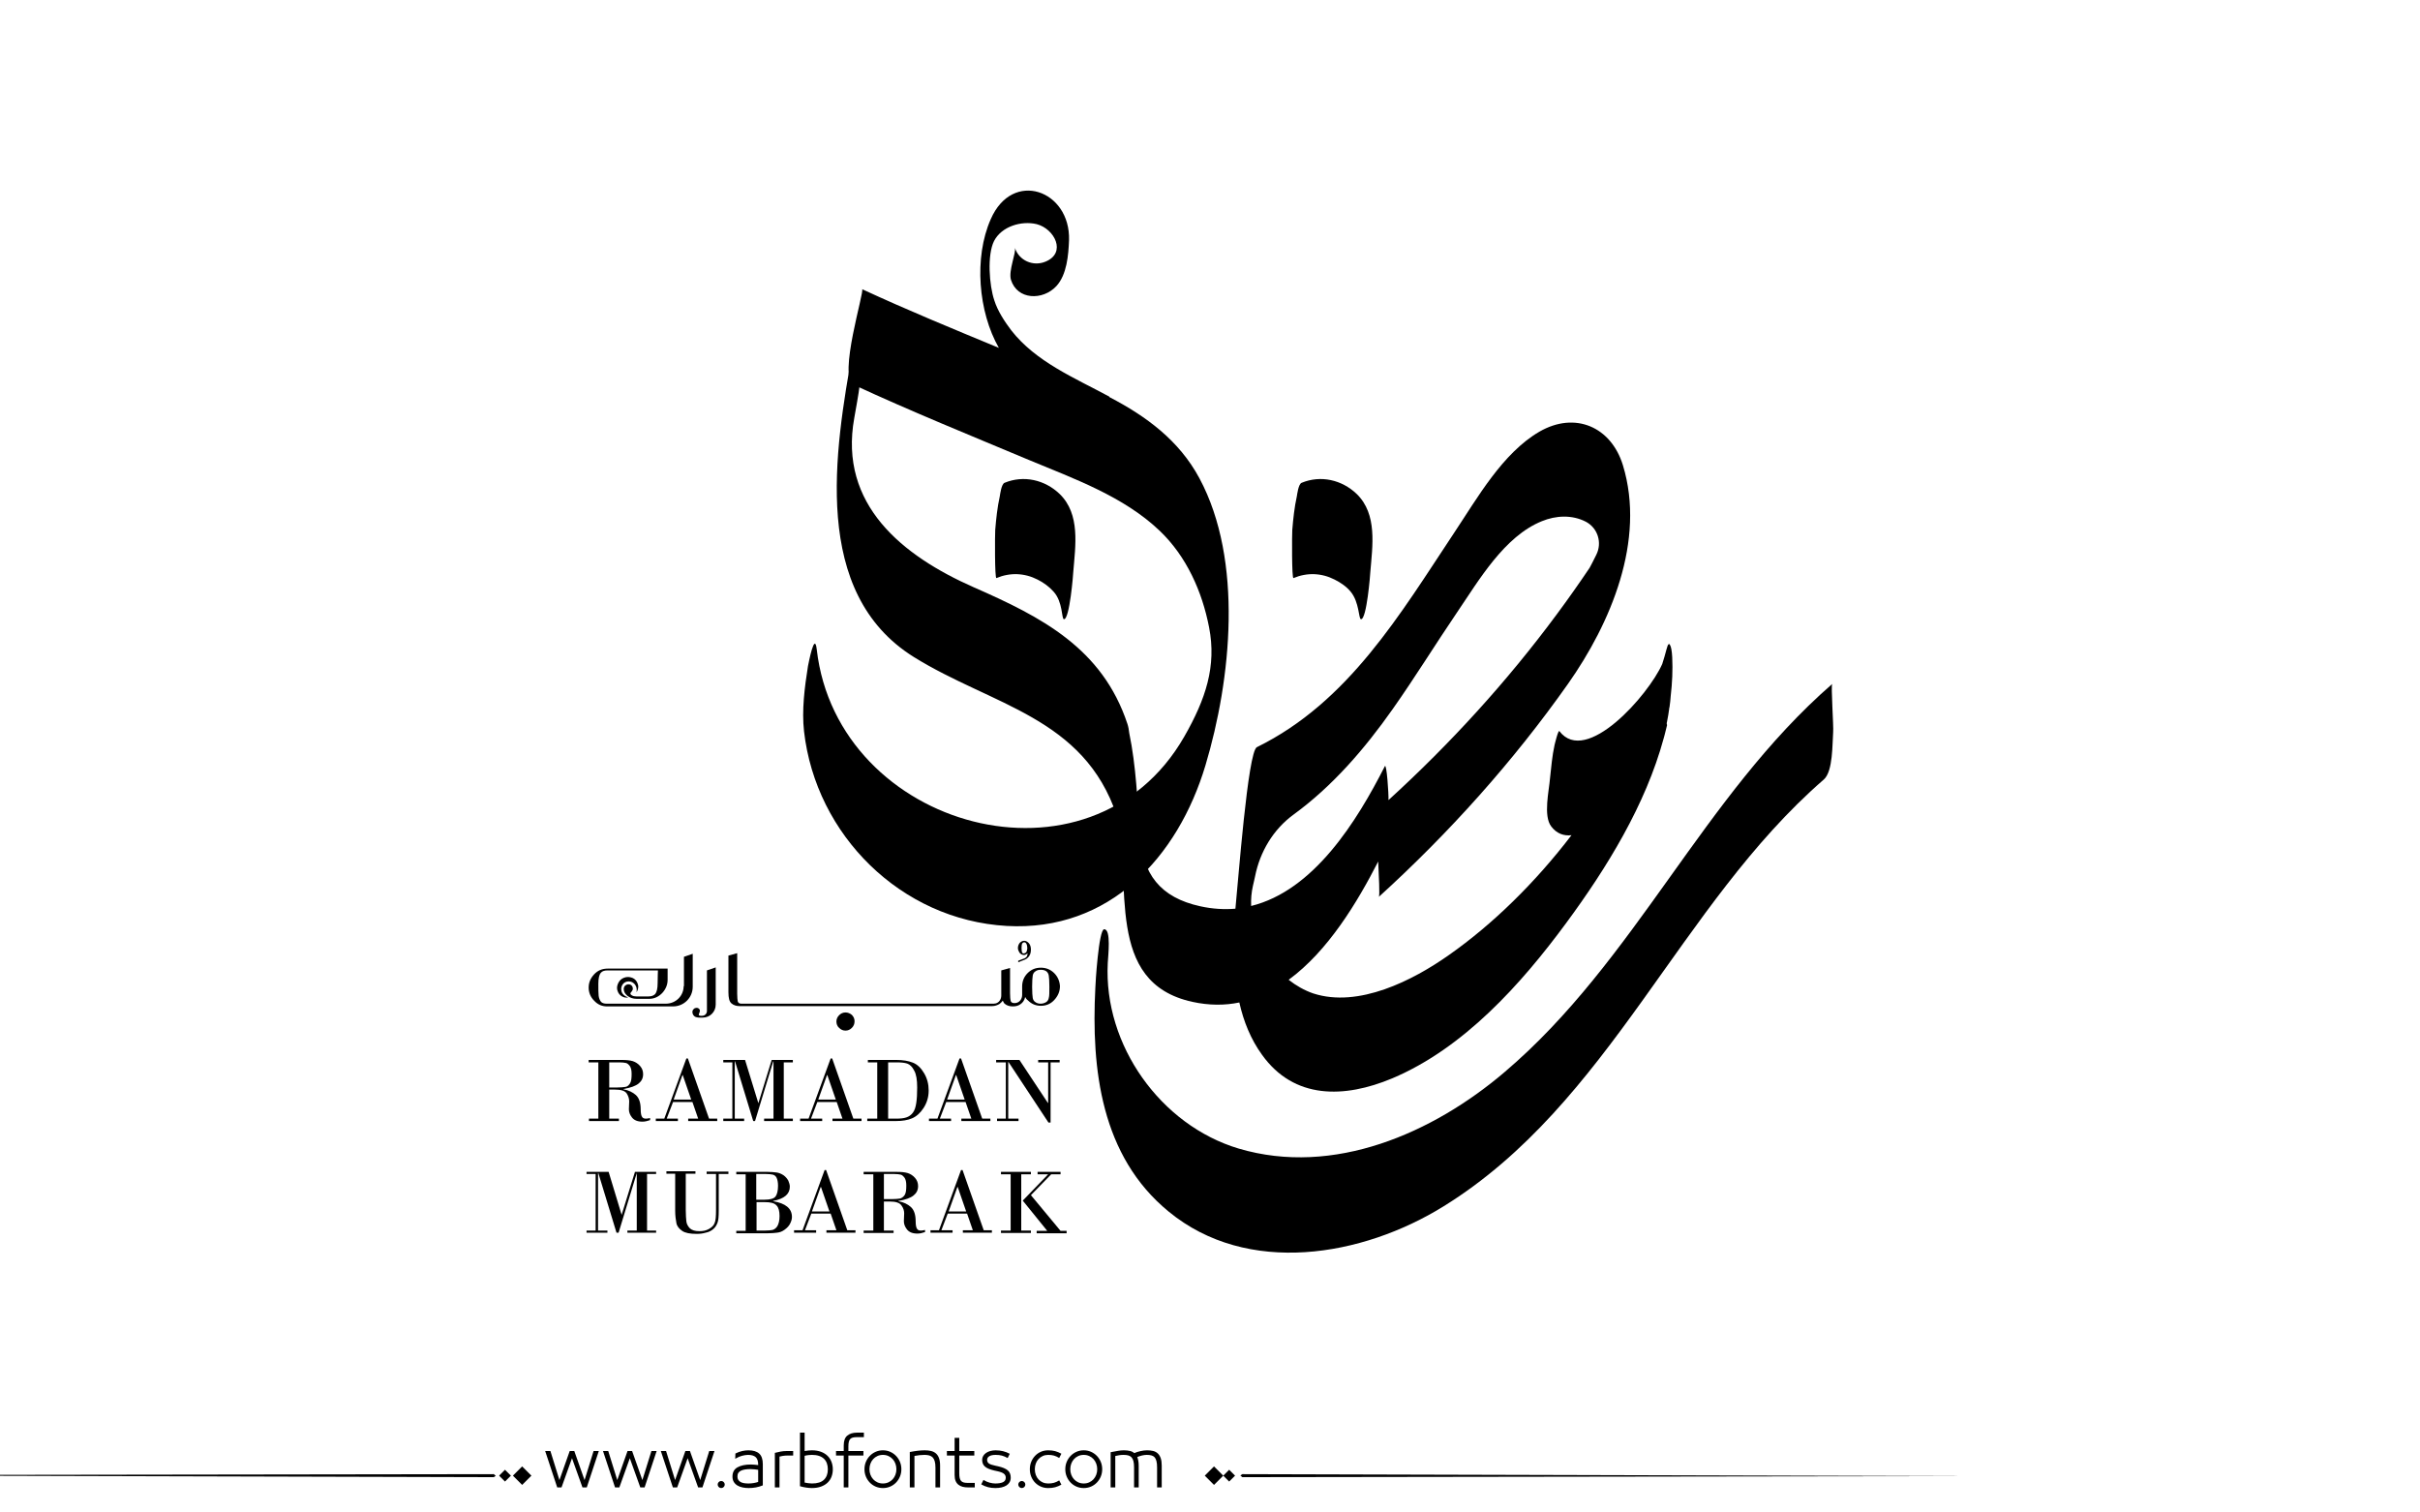 <?xml version="1.0" encoding="utf-8"?>
<!-- Generator: Adobe Illustrator 22.1.0, SVG Export Plug-In . SVG Version: 6.00 Build 0)  -->
<svg version="1.1" id="Layer_1" xmlns="http://www.w3.org/2000/svg" xmlns:xlink="http://www.w3.org/1999/xlink" x="0px" y="0px"
	 viewBox="0 0 800 500" style="enable-background:new 0 0 800 500;" xml:space="preserve">
<g>
	<g>
		<path fill="#000000" d="M332.1,159.6c-1.1,0.4-1.5,4-1.6,4.5c-0.8,3.6-1.2,7.4-1.5,11.1c-0.1,1.2-0.2,16.2,0.4,15.9c4.5-1.9,9.3-1.7,13.6,0.5
			c2,1,3.9,2.4,5.3,4c3.1,3.4,2.6,9,3.4,9.1c1.9,0.2,3.1-15.1,3.1-15.6c0.7-8.7,2.4-19.1-4.5-25.8
			C345.4,158.6,338.4,157,332.1,159.6z"/>
		<path fill="#000000" d="M448.5,163.3c-4.9-4.7-11.9-6.3-18.2-3.7c-1.1,0.4-1.5,4-1.6,4.5c-0.8,3.6-1.2,7.4-1.5,11.1c-0.1,1.2-0.2,16.2,0.4,15.9
			c4.5-1.9,9.3-1.7,13.6,0.5c2,1,3.9,2.3,5.3,4c2.9,3.5,2.6,9,3.4,9.1c1.9,0.2,3.1-15.1,3.1-15.6C453.7,180.5,455.4,170,448.5,163.3
			z"/>
	</g>
	<path fill="#000000" d="M605.7,226.1c-42.8,37.2-65.1,91.6-108.3,128.3c-23.7,20.2-56.5,34.6-87.9,25.3c-25.8-7.7-44.7-34.2-43.3-61.3
		c0.1-2.3,1.2-11.3-1.2-11.2c-1.8,0.1-2.9,18.2-2.9,19.3c-1.4,27,1.9,55.7,24.2,74c26.1,21.5,64.1,14.9,90.9-1.7
		c55.1-34.1,77.8-99.5,125.7-141.1c3.1-2.7,2.8-11.9,3.1-15.6C606.2,240.2,605.2,226.5,605.7,226.1z"/>
	<g>
		<path fill="#000000" d="M513.9,246.3C513.9,246.2,513.9,246.2,513.9,246.3C513.9,246.3,513.9,246.3,513.9,246.3z"/>
		<path fill="#000000" d="M551.1,238.5c0.3-1.4,0.5-2.8,0.7-4.2c0-0.2,0-0.3,0.1-0.5c0.2-1.2,0.3-2.5,0.4-3.7c0.5-4.3,0.7-8.6,0.5-12.8
			c-0.1-2.1-0.4-3.6-0.7-4c-0.3-0.7-0.7-0.6-1.2,1.4c-0.4,1.6-0.9,3.2-1.4,4.8c-4.5,10.2-25.2,33.8-34,22.2
			c-0.4-0.5-1.6,4.6-1.6,4.6c-0.8,3.6-1.1,7.4-1.5,11c-0.3,4-2.3,12.4,0.4,15.9c1.8,2.4,4.2,3.2,6.7,2.9
			c-12,15.7-26.1,29.5-40.5,39.6c-11.9,8.4-29.9,17.6-44.9,12.7c-2.9-1-5.7-2.6-8.1-4.5c13-9.5,22.7-25.6,29.6-39.1
			c0.2,4.7,0.6,11.3,0.2,11.7c23.3-21.2,44.4-44.7,62.6-70.5c14-19.9,25.7-47.3,18.1-72.2c-3.9-12.7-15.8-17.9-27.6-11.1
			c-12.2,7.1-20.5,21.9-28.1,33.3c-18,27.1-35,56.1-65.3,71c-3,1.4-6.2,44.8-7.1,53.4c-3.7,0.3-7.5,0.1-11.6-0.8
			c-13.3-2.9-19.1-10.7-20-23.6c-0.8-11.3-1.2-22.6-3.5-33.7c-0.1-1-0.3-2.1-0.6-3c-8.3-25-28.3-35.3-50.9-45.2
			c-23.3-10.3-44.6-27.2-39.4-55.9c1.2-7,3-15.2,2-22.3c-0.6-4.3-1.3-6.6-2.5-0.2c-6,33.5-13.8,80.3,20.2,101.5
			c25.9,16.1,56.2,19.8,67.1,52.5c5.2,22-4.4,55.1,25,61.5c5.5,1.2,10.7,1.2,15.5,0.2c1.4,6.3,3.8,12.2,7.5,17.3
			c10.6,14.8,27.2,14.4,43,7.8c23.7-10,42.6-31.1,57.5-51.3c13.5-18.3,26.3-39.1,32.3-61.2c0.1-0.4,0.2-0.7,0.3-1.1
			c0.1-0.3,0.1-0.5,0.2-0.8c0.1-0.3,0.1-0.5,0.2-0.8c0.1-0.5,0.3-1.1,0.4-1.6C550.9,239.2,551,238.8,551.1,238.5z M413.6,299.5
			c-0.1-2.3,0.1-4.5,0.6-6.7c0.2-1,0.5-2,0.7-3.1c1.6-8.1,6-15.5,12.7-20.4c12.9-9.4,23.5-21.7,32.8-34.9
			c7.4-10.5,14.1-21.4,21.3-32c7.2-10.6,15.6-25.1,28-30.1c4.6-1.9,10-2.2,14.6,0.2c3.9,2.1,5.4,6.9,3.4,10.9c-1,2-1.8,3.6-2.2,4.3
			c-3.5,5.2-7.1,10.3-10.8,15.3c-16.5,22.3-35.2,42.8-55.7,61.5c0.1-1.9-0.6-12.3-1.2-11.2C448.5,271.6,434.3,294.4,413.6,299.5z"/>
	</g>
	<path fill="#000000" d="M396.5,158.1c-6.7-12.5-17.6-20.5-29.7-26.8c-0.1-0.2-0.2-0.3-0.3-0.3c-11.3-6.1-24.1-11.4-32.2-21.8
		c-2.2-2.9-4.5-6.4-5.6-9.9c-1.7-5-2.4-15-0.1-19.6c2.5-4.9,9.1-6.8,14.1-5.6c5.9,1.5,10,9.5,2.9,12.4c-4.1,1.7-8.8-0.4-10.1-4.6
		c0.5,1.6-2.2,7.6-1.3,10.6c2.1,6.7,10.5,6.9,15,2.1c3.5-3.8,4-10.3,4.2-15.2c0.5-16.5-18.7-23.5-25.9-6.9
		c-5.6,12.7-4.1,30.6,2.7,42.5c-15.2-6.3-30.3-12.5-45.2-19.4c0.9,0.4-8.1,29.1-2.8,31.6c19,8.8,38.5,16.7,57.8,24.8
		c14.9,6.2,31.5,12.1,43.4,23.5c8.8,8.4,14,20,16.3,31.9c2.5,12.8-1.1,23.7-8.2,36.1c-30.8,53.8-114.7,30.6-121.5-28.8
		c-0.7-6.2-2.7,4.6-2.9,5.5c-1.1,6.9-2.1,14.6-1.3,21.6c3.9,34.2,32,62.3,67,64.3c33.9,1.9,56.6-22.7,65.7-53.1
		C407,224.6,411.1,185.3,396.5,158.1z"/>
	<path fill="#000000" d="M197.8,369.8v-18.6h-3.2v-0.8h11c1.4,0,2.6,0.1,3.6,0.4c0.9,0.3,1.7,0.8,2.4,1.6s1,1.7,1,2.7c0,1.3-0.5,2.3-1.5,3.1
		c-1,0.8-2.6,1.4-5,1.8v0.1c1.7,0.3,3.1,1,4.1,1.9c1.1,1,1.6,2.6,1.6,4.8c0,1.3,0.2,2.1,0.5,2.5c0.3,0.4,0.7,0.5,1.3,0.5
		c0.4,0,0.8-0.1,1.3-0.2v0.7c-0.9,0.3-1.7,0.5-2.5,0.5c-1.7,0-2.8-0.5-3.5-1.4c-0.7-0.9-1-1.8-1-2.7l0.1-2.6c0-0.9-0.3-1.8-0.8-2.6
		c-0.6-0.9-1.9-1.3-3.9-1.3h-1.9v9.6h3.2v0.8h-9.9v-0.8H197.8z M201.4,351.2v8.3h2.7c1.2,0,2-0.1,2.7-0.2s1.1-0.6,1.5-1.2
		c0.4-0.7,0.5-1.7,0.5-3.1c0-1.2-0.2-2-0.6-2.6c-0.4-0.5-0.8-0.9-1.3-1c-0.5-0.1-1.2-0.2-2.1-0.2H201.4z"/>
	<path fill="#000000" d="M228.9,364.3h-6.4l-2.1,5.5h3.7v0.8h-7.3v-0.8h2.8l7.3-19.9h0.5l7,19.9h2.7v0.8h-9.6v-0.8h3.3L228.9,364.3z M222.7,363.5
		h5.8l-2.8-8.1h-0.1L222.7,363.5z"/>
	<polygon points="239.1,350.4 246.3,350.4 250.7,364.7 250.7,364.7 255.1,350.4 262.1,350.4 262.1,351.2 259.1,351.2 259.1,369.8 
		262.1,369.8 262.1,370.6 252.6,370.6 252.6,369.8 255.7,369.8 255.7,350.9 255.6,350.9 249.6,370.6 249,370.6 243,350.9 
		242.9,350.9 242.9,369.8 246,369.8 246,370.6 239.1,370.6 239.1,369.8 242.1,369.8 242.1,351.2 239.1,351.2 	"/>
	<path fill="#000000" d="M276.6,364.3h-6.4l-2.1,5.5h3.7v0.8h-7.3v-0.8h2.8l7.3-19.9h0.5l7,19.9h2.7v0.8h-9.6v-0.8h3.3L276.6,364.3z M270.5,363.5
		h5.8l-2.8-8.1h-0.1L270.5,363.5z"/>
	<path fill="#000000" d="M290,369.8v-18.6h-3.1v-0.8h9.5c2.1,0,3.9,0.3,5.4,0.9c1.5,0.6,2.7,1.8,3.7,3.5c1,1.7,1.5,3.6,1.5,5.7
		c0,2.2-0.6,4.1-1.7,5.8c-1.1,1.7-2.4,2.8-3.8,3.4c-1.4,0.6-3.2,0.9-5.3,0.9h-9.5v-0.8H290z M293.6,351.2v18.6h2.6
		c1.4,0,2.5-0.1,3.4-0.4c0.9-0.3,1.6-0.8,2.2-1.6c0.6-0.8,0.9-1.9,1.1-3.2c0.2-1.3,0.3-3,0.3-5.1c0-2.5-0.3-4.4-1-5.6
		c-0.6-1.2-1.4-2-2.3-2.3c-0.9-0.3-2.1-0.4-3.6-0.4H293.6z"/>
	<path fill="#000000" d="M319.2,364.3h-6.4l-2.1,5.5h3.7v0.8h-7.3v-0.8h2.8l7.3-19.9h0.5l7,19.9h2.7v0.8h-9.6v-0.8h3.3L319.2,364.3z M313.1,363.5
		h5.8l-2.8-8.1H316L313.1,363.5z"/>
	<polygon points="347.3,351.2 347.3,371.1 346.6,371.1 333.4,351.1 333.3,351.1 333.3,369.8 336.7,369.8 336.7,370.6 329.6,370.6 
		329.6,369.8 332.5,369.8 332.5,351.2 329.3,351.2 329.3,350.4 337,350.4 346.4,364.6 346.5,364.6 346.5,351.2 343.2,351.2 
		343.2,350.4 350.3,350.4 350.3,351.2 	"/>
	<polygon points="193.9,387.4 201.2,387.4 205.5,401.6 205.5,401.6 209.9,387.4 216.9,387.4 216.9,388.1 213.9,388.1 213.9,406.8 
		216.9,406.8 216.9,407.5 207.4,407.5 207.4,406.8 210.5,406.8 210.5,387.8 210.5,387.8 204.5,407.5 203.8,407.5 197.8,387.8 
		197.7,387.8 197.7,406.8 200.8,406.8 200.8,407.5 193.9,407.5 193.9,406.8 196.9,406.8 196.9,388.1 193.9,388.1 	"/>
	<path fill="#000000" d="M236.9,388.1h-3.3v-0.8h7.2v0.8h-3.2v12.2c0,1.8-0.1,3.1-0.4,3.9c-0.3,0.8-0.7,1.5-1.4,2.1c-0.7,0.6-1.5,1-2.5,1.2
		c-1,0.3-2,0.4-3,0.4c-2.2,0-3.8-0.3-4.8-1c-1-0.7-1.7-1.5-1.9-2.6c-0.2-1-0.4-2.4-0.4-4.1v-12.2h-2.9v-0.8h9.6v0.8h-3.2V400
		c0,1.6,0.1,2.9,0.2,3.8c0.1,0.9,0.6,1.7,1.2,2.3c0.7,0.6,1.7,0.9,3.1,0.9c1.2,0,2.2-0.2,3.1-0.7c0.9-0.5,1.6-1.1,1.9-1.9
		c0.4-0.8,0.5-2.3,0.5-4.5V388.1z"/>
	<path fill="#000000" d="M246.5,406.8v-18.6h-3.1v-0.8h10.4c1.1,0,2.1,0.1,2.9,0.2c0.8,0.1,1.5,0.4,2.3,0.9c0.7,0.5,1.2,1.1,1.6,1.8
		c0.3,0.7,0.5,1.4,0.5,2c0,2.4-1.8,4-5.5,4.7v0.1c4.1,0.7,6.2,2.4,6.2,5.2c0,0.7-0.2,1.4-0.6,2.2c-0.4,0.8-1,1.4-1.8,2
		c-0.8,0.6-1.6,0.9-2.5,1c-0.8,0.1-1.9,0.2-3.2,0.2h-10.3v-0.8H246.5z M253.1,388.1h-3.1v8.5h2.8c1.9,0,3.1-0.4,3.6-1.1
		c0.5-0.7,0.8-1.9,0.8-3.5c0-1.2-0.2-2.1-0.5-2.7c-0.3-0.6-0.8-0.9-1.3-1C254.9,388.2,254.1,388.1,253.1,388.1z M252.8,397.4h-2.7
		v9.4h2.8c1.1,0,1.9-0.1,2.5-0.2c0.6-0.2,1.2-0.6,1.6-1.3s0.7-1.8,0.7-3.3c0-1.6-0.3-2.8-1-3.5C256,397.7,254.7,397.4,252.8,397.4z"
		/>
	<path fill="#000000" d="M274.6,401.2h-6.4l-2.1,5.5h3.7v0.8h-7.3v-0.8h2.8l7.3-19.9h0.5l7,19.9h2.7v0.8h-9.6v-0.8h3.3L274.6,401.2z M268.4,400.5
		h5.8l-2.8-8.1h-0.1L268.4,400.5z"/>
	<path fill="#000000" d="M288.7,406.8v-18.6h-3.2v-0.8h11c1.4,0,2.6,0.1,3.6,0.4c0.9,0.3,1.7,0.8,2.4,1.6c0.7,0.8,1,1.7,1,2.7
		c0,1.3-0.5,2.3-1.5,3.1s-2.6,1.4-5,1.8v0.1c1.7,0.3,3.1,1,4.1,1.9c1.1,1,1.6,2.6,1.6,4.8c0,1.3,0.2,2.1,0.5,2.5
		c0.3,0.4,0.7,0.5,1.3,0.5c0.4,0,0.8-0.1,1.3-0.2v0.7c-0.9,0.3-1.7,0.5-2.5,0.5c-1.7,0-2.8-0.5-3.5-1.4c-0.7-0.9-1-1.8-1-2.7
		l0.1-2.6c0-0.9-0.3-1.8-0.9-2.6c-0.6-0.9-1.9-1.3-3.9-1.3h-1.9v9.6h3.2v0.8h-9.9v-0.8H288.7z M292.2,388.1v8.3h2.7
		c1.2,0,2-0.1,2.7-0.2c0.6-0.2,1.1-0.6,1.5-1.2c0.4-0.7,0.5-1.7,0.5-3.1c0-1.2-0.2-2-0.6-2.6c-0.4-0.5-0.8-0.9-1.3-1
		c-0.5-0.1-1.2-0.2-2.1-0.2H292.2z"/>
	<path fill="#000000" d="M319.7,401.2h-6.4l-2.1,5.5h3.7v0.8h-7.3v-0.8h2.8l7.3-19.9h0.5l7,19.9h2.7v0.8h-9.6v-0.8h3.3L319.7,401.2z M313.6,400.5
		h5.8l-2.8-8.1h-0.1L313.6,400.5z"/>
	<path fill="#000000" d="M334.1,406.8v-18.6h-3.2v-0.8h9.9v0.8h-3.2v18.6h3.2v0.8h-9.9v-0.8H334.1z M343,387.4h7.6v0.8h-3.1l-6.7,6.9l9.8,11.8h2
		v0.8h-9.9v-0.8h3.5l-8.1-10l8.4-8.7H343V387.4z"/>
	<path fill="#000000" d="M348.5,321.7c-1.2-1.2-2.7-1.8-4.4-1.8c-1.8,0-3.2,0.6-4.4,1.8c-1.2,1.2-1.8,2.7-1.8,4.4l0,0.2l0,0v2.6
		c0,1.2-0.7,2.3-1.8,2.6c-0.3,0.1-0.5,0.1-0.8,0.1c-0.6,0-1-0.2-1.2-0.7c-0.1-0.5-0.2-1.3-0.2-2.6V320l-2.9,0.8v7.3l0,0.3v0.7
		c0,1.2-0.7,2.3-1.8,2.6l-0.7,0.1l-83.4,0c-0.6,0-1-0.2-1.2-0.7c-0.1-0.5-0.2-1.3-0.2-2.6v-13.4l-2.9,0.8v12.1c0,1.9,0.3,3.1,1,3.7
		c0.7,0.6,1.6,0.9,2.7,0.9H328c0.9,0,1.7-0.3,2.4-0.7c0.4-0.3,0.8-0.7,1.1-1.1c0.2,0.4,0.3,0.7,0.6,1c0.7,0.6,1.6,0.9,2.7,0.9
		c1,0,1.8-0.2,2.5-0.7c0.8-0.5,1.4-1.4,1.6-2.4c0.2,0.4,0.5,0.8,0.9,1.1c1.2,1.2,2.6,1.8,4.3,1.8c1.7,0,3.2-0.6,4.4-1.9
		s1.9-2.8,1.9-4.6C350.3,324.4,349.7,322.9,348.5,321.7z M346.7,329.9c-0.1,0.6-0.4,1.1-0.9,1.4c-0.5,0.3-1.1,0.5-1.8,0.5
		c-0.7,0-1.3-0.2-1.7-0.5c-0.5-0.3-0.8-0.8-0.9-1.4c-0.1-0.6-0.2-1.8-0.2-3.7c0-1.8,0.1-3.1,0.2-3.7c0.1-0.6,0.4-1.1,0.9-1.4
		c0.5-0.4,1.1-0.5,1.8-0.5c0.8,0,1.4,0.2,1.8,0.5c0.4,0.3,0.7,0.8,0.8,1.4c0.1,0.6,0.2,1.8,0.2,3.7
		C346.9,328.1,346.9,329.3,346.7,329.9z"/>
	<path fill="#000000" d="M279.5,334.7c-0.8,0-1.5,0.3-2.1,0.9c-0.6,0.6-0.9,1.3-0.9,2.1c0,0.8,0.3,1.6,0.9,2.1c0.6,0.6,1.3,0.9,2.1,0.9
		c0.8,0,1.5-0.3,2.1-0.9c0.6-0.6,0.9-1.3,0.9-2.2c0-0.8-0.3-1.5-0.9-2.1C281,335,280.3,334.7,279.5,334.7z"/>
	<path fill="#000000" d="M233.7,330l0,4.2c0,0.9-0.7,1.6-1.6,1.6h-0.5c0,0-0.6,0-0.6-0.4c0-0.1,0.1-0.3,0.2-0.6c0.2-0.5,0.3-0.9-0.1-1.3
		c-0.5-0.5-1.4-0.4-1.8,0.1c-0.7,0.6-0.4,1.8,0.2,2.3c0.6,0.6,2,0.5,2,0.5h0.8c2.4,0,4.3-1.9,4.3-4.3v-4.8v-7.5l-2.9,1V330z"/>
	<path fill="#000000" d="M226,326c0,3.2-2.6,5.8-5.9,5.8h-19.5c-0.9,0-1.5-0.2-1.9-0.6c-0.4-0.5-0.7-1.2-0.8-2c-0.1-0.9-0.1-2.2-0.1-4
		c0-1.8,0.3-3,0.8-3.6c0.5-0.6,1.3-0.8,2.3-0.8h10.2v0h3.4h3c0,0-0.1,2.4-0.1,4.2c0,1.8-0.3,3-0.8,3.6c-0.5,0.5-1.2,0.8-2.2,0.8
		l-4,0c-0.6,0-1.1-0.1-1.4-0.3c-0.4-0.2-0.6-0.4-0.6-0.7c0-0.1,0.1-0.3,0.4-0.6c0.2-0.3,0.4-0.6,0.4-0.9c0-0.4-0.1-0.8-0.4-1.1
		s-0.6-0.4-1.1-0.4c-0.4,0-0.8,0.2-1.1,0.5c-0.3,0.3-0.4,0.7-0.4,1.1c0,0.8,0.4,1.5,1.2,2.2c0.8,0.6,1.8,1,3.1,1l4.1,0
		c1.7,0,3.1-0.7,4.3-1.9c1.2-1.3,1.8-2.8,1.8-4.4l0-3.7h-6h-3.6h-5.9h-4.3c-1.8,0-3.3,0.6-4.5,1.9c-1.2,1.3-1.8,2.7-1.8,4.4
		c0,1.6,0.6,3.1,1.8,4.3c1.2,1.3,2.6,1.9,4.3,1.9h0.7h6.6h14.5c3.6,0,6.5-2.9,6.5-6.5v-10.9l-2.9,1V326z"/>
	<path fill="#000000" d="M211,326c-0.1-0.7-0.4-1.5-0.9-2c-0.5-0.6-1.3-0.9-2.1-1c-0.8-0.1-1.6,0.1-2.3,0.5c-0.7,0.4-1.2,1.1-1.5,1.9
		c-0.3,0.8-0.3,1.6,0,2.3c0.5,1.5,2.2,2.4,3.5,2c-1.3-0.3-2.2-1.3-2.3-2.3c-0.2-1,0.3-2.1,1.1-2.6c0.8-0.5,2-0.5,2.8,0.1
		c0.9,0.6,1.4,1.8,1.1,3.1C210.8,327.5,211,326.8,211,326z"/>
	<path fill="#000000" d="M340.6,315.3c0.1-0.4,0.2-0.8,0.2-1.3c0-0.9-0.2-1.6-0.6-2.1s-1-0.9-1.6-0.9c-0.6,0-1.1,0.3-1.5,0.7
		c-0.4,0.5-0.6,1.1-0.6,1.7c0,0.5,0.2,1,0.5,1.5c0.4,0.5,0.9,0.8,1.5,0.8c0.4,0,0.8-0.2,1.2-0.6l0,0l-0.1,0.7
		c-0.1,0.5-0.5,0.8-0.9,1l-2.1,0.8v0.5l2.3-0.9C339.6,316.9,340.3,316.2,340.6,315.3z M339.5,314c0,0.4-0.2,0.8-0.5,1l-0.5,0.2
		c-0.3,0-0.5-0.1-0.6-0.3c-0.1-0.2-0.2-0.7-0.2-1.5c0-0.8,0.1-1.3,0.2-1.5c0.2-0.2,0.4-0.4,0.7-0.4c0.2,0,1,0.1,1,2.1v0.1L339.5,314
		z"/>
</g>
<path fill="#000000" d="M273.602,481.306c-0.578-0.576-1.301-1.03-2.174-1.362c-0.873-0.331-1.885-0.497-3.039-0.497
	c-0.663,0-1.463,0.079-2.4,0.238v-6.077h-1.535v17.711c0.706,0.202,1.402,0.354,2.087,0.454s1.301,0.151,1.849,0.151
	c1.153,0,2.166-0.162,3.039-0.486s1.596-0.764,2.174-1.319c0.576-0.555,1.006-1.211,1.287-1.968s0.42-1.561,0.42-2.411
	s-0.139-1.657-0.42-2.422C274.608,482.554,274.178,481.883,273.602,481.306z M272.391,489.167c-0.852,0.829-2.17,1.243-3.958,1.243
	c-0.39,0-0.805-0.032-1.244-0.097c-0.439-0.065-0.84-0.134-1.2-0.206v-8.845c0.447-0.115,0.887-0.194,1.319-0.237
	c0.433-0.044,0.808-0.065,1.125-0.065c0.894,0,1.668,0.112,2.325,0.335c0.656,0.224,1.199,0.545,1.633,0.963
	c0.432,0.418,0.752,0.919,0.961,1.503s0.314,1.243,0.314,1.979C273.667,487.195,273.241,488.338,272.391,489.167z M247.392,479.446
	c-0.62,0-1.297,0.079-2.033,0.238c-0.735,0.158-1.485,0.433-2.249,0.821l-0.065,1.73c0.548-0.303,0.973-0.52,1.276-0.649
	s0.624-0.237,0.962-0.324c0.338-0.086,0.677-0.158,1.016-0.216s0.667-0.087,0.984-0.087c1.139,0,1.982,0.249,2.53,0.746
	s0.822,1.33,0.822,2.498v0.13c-0.332-0.044-0.732-0.087-1.2-0.13c-0.469-0.043-0.876-0.065-1.222-0.065
	c-1.831,0-3.302,0.311-4.412,0.931c-1.11,0.619-1.665,1.644-1.665,3.07c0,0.707,0.155,1.305,0.465,1.795
	c0.31,0.49,0.713,0.88,1.211,1.168s1.067,0.497,1.708,0.627c0.641,0.13,1.308,0.194,2,0.194c0.807,0,1.6-0.072,2.378-0.216
	c0.779-0.145,1.536-0.368,2.271-0.671v-7.028c0-1.585-0.397-2.742-1.189-3.471C250.189,479.811,248.992,479.446,247.392,479.446z
	 M250.636,489.892c-0.375,0.144-0.858,0.267-1.449,0.367c-0.591,0.102-1.183,0.151-1.773,0.151c-0.505,0-0.984-0.035-1.438-0.108
	c-0.454-0.071-0.84-0.197-1.157-0.378c-0.317-0.18-0.57-0.414-0.757-0.703c-0.188-0.288-0.281-0.663-0.281-1.124
	c0-0.52,0.111-0.934,0.335-1.244c0.224-0.31,0.533-0.551,0.93-0.724c0.396-0.174,0.85-0.296,1.362-0.368
	c0.511-0.072,1.041-0.108,1.589-0.108c0.476,0,0.984,0.029,1.524,0.087c0.541,0.058,0.912,0.108,1.114,0.151V489.892z
	 M258.032,479.868c-0.649,0.122-1.276,0.263-1.881,0.422v11.418h1.535v-10.186c0.202-0.072,0.563-0.147,1.082-0.228
	c0.519-0.079,1.002-0.118,1.449-0.118h1.989v-1.492H260C259.336,479.685,258.681,479.746,258.032,479.868z M-77.92,487.667
	l241.145,0.656l0.663-0.433l-0.632-0.564L-77.92,487.667z M164.994,487.825l1.95,1.95l1.95-1.95l-1.95-1.95L164.994,487.825z
	 M169.559,487.825l3.057,3.057l3.057-3.057l-3.057-3.057L169.559,487.825z M212.359,489.286l-3.395-9.602h-1.514l-3.396,9.602
	l-2.984-9.602h-1.73l3.979,12.023h1.428l3.46-9.645l3.46,9.645h1.427l3.979-12.023h-1.73L212.359,489.286z M238.418,489.589
	c-0.317,0-0.591,0.115-0.822,0.346c-0.231,0.23-0.346,0.505-0.346,0.822c0,0.316,0.115,0.591,0.346,0.821
	c0.23,0.23,0.504,0.346,0.822,0.346c0.317,0,0.591-0.115,0.822-0.346c0.23-0.23,0.346-0.505,0.346-0.821
	c0-0.317-0.116-0.592-0.346-0.822C239.009,489.704,238.735,489.589,238.418,489.589z M193.243,489.286l-3.395-9.602h-1.514
	l-3.396,9.602l-2.984-9.602h-1.73l3.979,12.023h1.428l3.46-9.645l3.46,9.645h1.427l3.979-12.023h-1.73L193.243,489.286z
	 M231.476,489.286l-3.395-9.602h-1.514l-3.396,9.602l-2.984-9.602h-1.73l3.979,12.023h1.428l3.46-9.645l3.46,9.645h1.427
	l3.979-12.023h-1.73L231.476,489.286z M382.732,480.474c-0.426-0.396-0.938-0.667-1.535-0.812c-0.598-0.144-1.271-0.216-2.021-0.216
	c-0.664,0-1.393,0.09-2.184,0.271c-0.793,0.181-1.471,0.4-2.033,0.659c-0.346-0.331-0.818-0.569-1.416-0.714
	c-0.6-0.144-1.273-0.216-2.023-0.216c-0.635,0-1.268,0.058-1.902,0.173l-2.465,0.454v11.635h1.535v-10.38
	c0.447-0.102,0.883-0.188,1.309-0.26c0.424-0.072,0.896-0.108,1.416-0.108c0.605,0,1.125,0.058,1.557,0.173
	c0.434,0.116,0.789,0.321,1.07,0.616c0.281,0.296,0.494,0.711,0.639,1.244s0.217,1.24,0.217,2.119v6.596h1.535v-7.201
	c0-0.663-0.055-1.243-0.162-1.741c-0.109-0.497-0.213-0.861-0.314-1.092c0.086-0.043,0.281-0.119,0.584-0.228
	c0.303-0.107,0.602-0.197,0.898-0.27c0.295-0.072,0.586-0.126,0.875-0.162s0.547-0.055,0.779-0.055c0.59,0,1.102,0.058,1.535,0.173
	c0.432,0.116,0.781,0.317,1.049,0.605c0.266,0.289,0.471,0.703,0.615,1.244c0.145,0.54,0.217,1.251,0.217,2.13v6.596h1.535v-7.201
	c0-0.995-0.111-1.816-0.336-2.466C383.482,481.393,383.158,480.87,382.732,480.474z M280.1,474.581
	c-0.785,0.648-1.18,1.729-1.18,3.243v1.86h-2.551v1.492h2.551v10.531h1.537v-10.531h4.973v-1.492h-4.973v-1.471
	c0-0.635,0.045-1.149,0.141-1.546c0.094-0.396,0.24-0.707,0.443-0.931c0.201-0.223,0.475-0.385,0.82-0.486
	c0.346-0.101,0.779-0.151,1.299-0.151h2.422v-1.492h-2.271C281.956,473.607,280.885,473.932,280.1,474.581z M398.273,487.825
	l3.057,3.057l3.057-3.057l-3.057-3.057L398.273,487.825z M343.322,482.322c0.389-0.418,0.854-0.749,1.395-0.994
	s1.135-0.368,1.783-0.368c0.736,0,1.373,0.076,1.914,0.228s1.121,0.414,1.74,0.789l0.715-1.405c-0.707-0.39-1.393-0.674-2.055-0.854
	c-0.664-0.181-1.436-0.271-2.314-0.271c-0.85,0-1.639,0.155-2.367,0.465c-0.729,0.311-1.367,0.746-1.914,1.309
	c-0.549,0.563-0.98,1.222-1.297,1.979c-0.317,0.757-0.476,1.59-0.476,2.498s0.158,1.74,0.476,2.497
	c0.316,0.757,0.748,1.413,1.297,1.969c0.547,0.555,1.186,0.987,1.914,1.297c0.729,0.311,1.518,0.465,2.367,0.465
	c0.879,0,1.65-0.09,2.314-0.27c0.662-0.181,1.348-0.466,2.055-0.854l-0.715-1.406c-0.619,0.375-1.199,0.639-1.74,0.79
	s-1.178,0.227-1.914,0.227c-0.648,0-1.242-0.119-1.783-0.356c-0.541-0.238-1.006-0.565-1.395-0.984
	c-0.391-0.418-0.693-0.915-0.908-1.492c-0.217-0.576-0.324-1.203-0.324-1.881s0.107-1.305,0.324-1.882
	C342.628,483.238,342.931,482.741,343.322,482.322z M404.387,487.825l1.949,1.95l1.951-1.95l-1.951-1.95L404.387,487.825z
	 M410.701,487.326l-0.664,0.433l0.633,0.564l241.176-0.341L410.701,487.326z M362.611,481.295c-0.549-0.569-1.193-1.02-1.936-1.352
	c-0.742-0.331-1.547-0.497-2.412-0.497c-0.863,0-1.668,0.166-2.41,0.497c-0.742,0.332-1.389,0.782-1.936,1.352
	c-0.549,0.57-0.977,1.229-1.287,1.979c-0.311,0.749-0.465,1.557-0.465,2.422s0.154,1.672,0.465,2.422s0.738,1.409,1.287,1.979
	c0.547,0.569,1.193,1.017,1.936,1.341s1.547,0.486,2.41,0.486c0.865,0,1.67-0.162,2.412-0.486s1.387-0.771,1.936-1.341
	c0.547-0.569,0.977-1.229,1.287-1.979c0.309-0.75,0.465-1.557,0.465-2.422s-0.156-1.673-0.465-2.422
	C363.587,482.524,363.158,481.865,362.611,481.295z M362.394,487.523c-0.217,0.569-0.52,1.067-0.908,1.492
	c-0.389,0.426-0.857,0.765-1.406,1.017c-0.547,0.252-1.152,0.378-1.816,0.378c-0.662,0-1.268-0.126-1.816-0.378
	c-0.547-0.252-1.016-0.591-1.404-1.017c-0.391-0.425-0.693-0.923-0.908-1.492c-0.217-0.569-0.324-1.179-0.324-1.827
	c0-0.649,0.107-1.262,0.324-1.839c0.215-0.576,0.518-1.077,0.908-1.503c0.389-0.425,0.857-0.764,1.404-1.016
	c0.549-0.252,1.154-0.379,1.816-0.379c0.664,0,1.27,0.127,1.816,0.379c0.549,0.252,1.018,0.591,1.406,1.016
	c0.389,0.426,0.691,0.927,0.908,1.503c0.217,0.577,0.324,1.189,0.324,1.839C362.718,486.345,362.611,486.954,362.394,487.523z
	 M296.221,481.295c-0.547-0.569-1.191-1.02-1.936-1.352c-0.742-0.331-1.545-0.497-2.41-0.497s-1.67,0.166-2.412,0.497
	c-0.742,0.332-1.387,0.782-1.936,1.352c-0.547,0.57-0.977,1.229-1.285,1.979c-0.311,0.749-0.465,1.557-0.465,2.422
	s0.154,1.672,0.465,2.422c0.309,0.75,0.738,1.409,1.285,1.979c0.549,0.569,1.193,1.017,1.936,1.341s1.547,0.486,2.412,0.486
	s1.668-0.162,2.41-0.486c0.744-0.324,1.389-0.771,1.936-1.341c0.549-0.569,0.977-1.229,1.287-1.979s0.465-1.557,0.465-2.422
	s-0.154-1.673-0.465-2.422C297.198,482.524,296.77,481.865,296.221,481.295z M296.006,487.523c-0.217,0.569-0.52,1.067-0.908,1.492
	c-0.391,0.426-0.859,0.765-1.406,1.017c-0.549,0.252-1.154,0.378-1.816,0.378c-0.664,0-1.27-0.126-1.816-0.378
	c-0.549-0.252-1.018-0.591-1.406-1.017c-0.389-0.425-0.691-0.923-0.908-1.492s-0.324-1.179-0.324-1.827
	c0-0.649,0.107-1.262,0.324-1.839c0.217-0.576,0.52-1.077,0.908-1.503c0.389-0.425,0.857-0.764,1.406-1.016
	c0.547-0.252,1.152-0.379,1.816-0.379c0.662,0,1.268,0.127,1.816,0.379c0.547,0.252,1.016,0.591,1.406,1.016
	c0.389,0.426,0.691,0.927,0.908,1.503c0.215,0.577,0.324,1.189,0.324,1.839C296.331,486.345,296.221,486.954,296.006,487.523z
	 M309.381,480.463c-0.455-0.39-0.996-0.656-1.623-0.801c-0.627-0.144-1.309-0.216-2.043-0.216c-0.707,0-1.465,0.047-2.271,0.141
	s-1.701,0.234-2.682,0.422v11.699h1.535v-10.402c1.184-0.23,2.293-0.346,3.33-0.346c0.592,0,1.111,0.062,1.559,0.184
	c0.445,0.123,0.818,0.332,1.113,0.628c0.295,0.295,0.525,0.713,0.691,1.254s0.25,1.251,0.25,2.13v6.553h1.535v-7.201
	c0-0.995-0.119-1.82-0.357-2.477C310.18,481.375,309.834,480.852,309.381,480.463z M318.516,490.054
	c-0.346-0.108-0.619-0.277-0.82-0.509c-0.203-0.23-0.35-0.547-0.443-0.951c-0.096-0.403-0.141-0.922-0.141-1.557v-5.86h4.973v-1.492
	h-4.973v-4.347h-1.537v4.347h-2.551v1.492h2.551v6.466c0,0.764,0.109,1.405,0.326,1.925c0.215,0.519,0.525,0.937,0.93,1.254
	c0.402,0.317,0.867,0.544,1.395,0.682c0.525,0.137,1.105,0.205,1.74,0.205h2.271v-1.492h-2.422
	C319.295,490.216,318.862,490.162,318.516,490.054z M337.784,489.589c-0.316,0-0.59,0.115-0.82,0.346s-0.346,0.505-0.346,0.822
	c0,0.316,0.115,0.591,0.346,0.821s0.504,0.346,0.82,0.346c0.318,0,0.592-0.115,0.822-0.346s0.346-0.505,0.346-0.821
	c0-0.317-0.115-0.592-0.346-0.822S338.102,489.589,337.784,489.589z M333.178,486.106c-0.346-0.303-0.785-0.565-1.318-0.789
	c-0.533-0.223-1.182-0.422-1.947-0.595l-0.799-0.173c-1.053-0.216-1.781-0.461-2.184-0.735c-0.404-0.273-0.607-0.678-0.607-1.211
	c0-0.504,0.238-0.904,0.715-1.2c0.475-0.295,1.174-0.443,2.098-0.443c0.793,0,1.477,0.076,2.055,0.228
	c0.576,0.151,1.217,0.421,1.924,0.811l0.691-1.405c-1.412-0.765-2.969-1.146-4.67-1.146c-0.635,0-1.223,0.076-1.764,0.228
	c-0.539,0.151-1.008,0.364-1.404,0.638s-0.711,0.605-0.941,0.994c-0.23,0.39-0.346,0.815-0.346,1.276
	c0,0.462,0.072,0.88,0.217,1.254c0.143,0.375,0.381,0.707,0.713,0.995s0.758,0.537,1.275,0.746c0.52,0.209,1.146,0.4,1.883,0.573
	l0.908,0.194c1.008,0.217,1.729,0.49,2.162,0.822c0.432,0.331,0.648,0.771,0.648,1.318c0,0.39-0.086,0.707-0.26,0.952
	c-0.172,0.245-0.414,0.436-0.725,0.573c-0.311,0.137-0.678,0.237-1.102,0.303c-0.426,0.064-0.877,0.097-1.352,0.097
	c-0.592,0-1.223-0.09-1.893-0.271c-0.67-0.18-1.352-0.479-2.045-0.897l-0.734,1.471c0.779,0.433,1.539,0.742,2.281,0.93
	s1.539,0.281,2.391,0.281c0.748,0,1.434-0.072,2.053-0.216c0.621-0.145,1.158-0.36,1.611-0.648c0.455-0.289,0.805-0.649,1.049-1.082
	c0.246-0.433,0.369-0.93,0.369-1.492c0-0.476-0.072-0.915-0.217-1.318C333.77,486.763,333.526,486.41,333.178,486.106z"/>
</svg>

